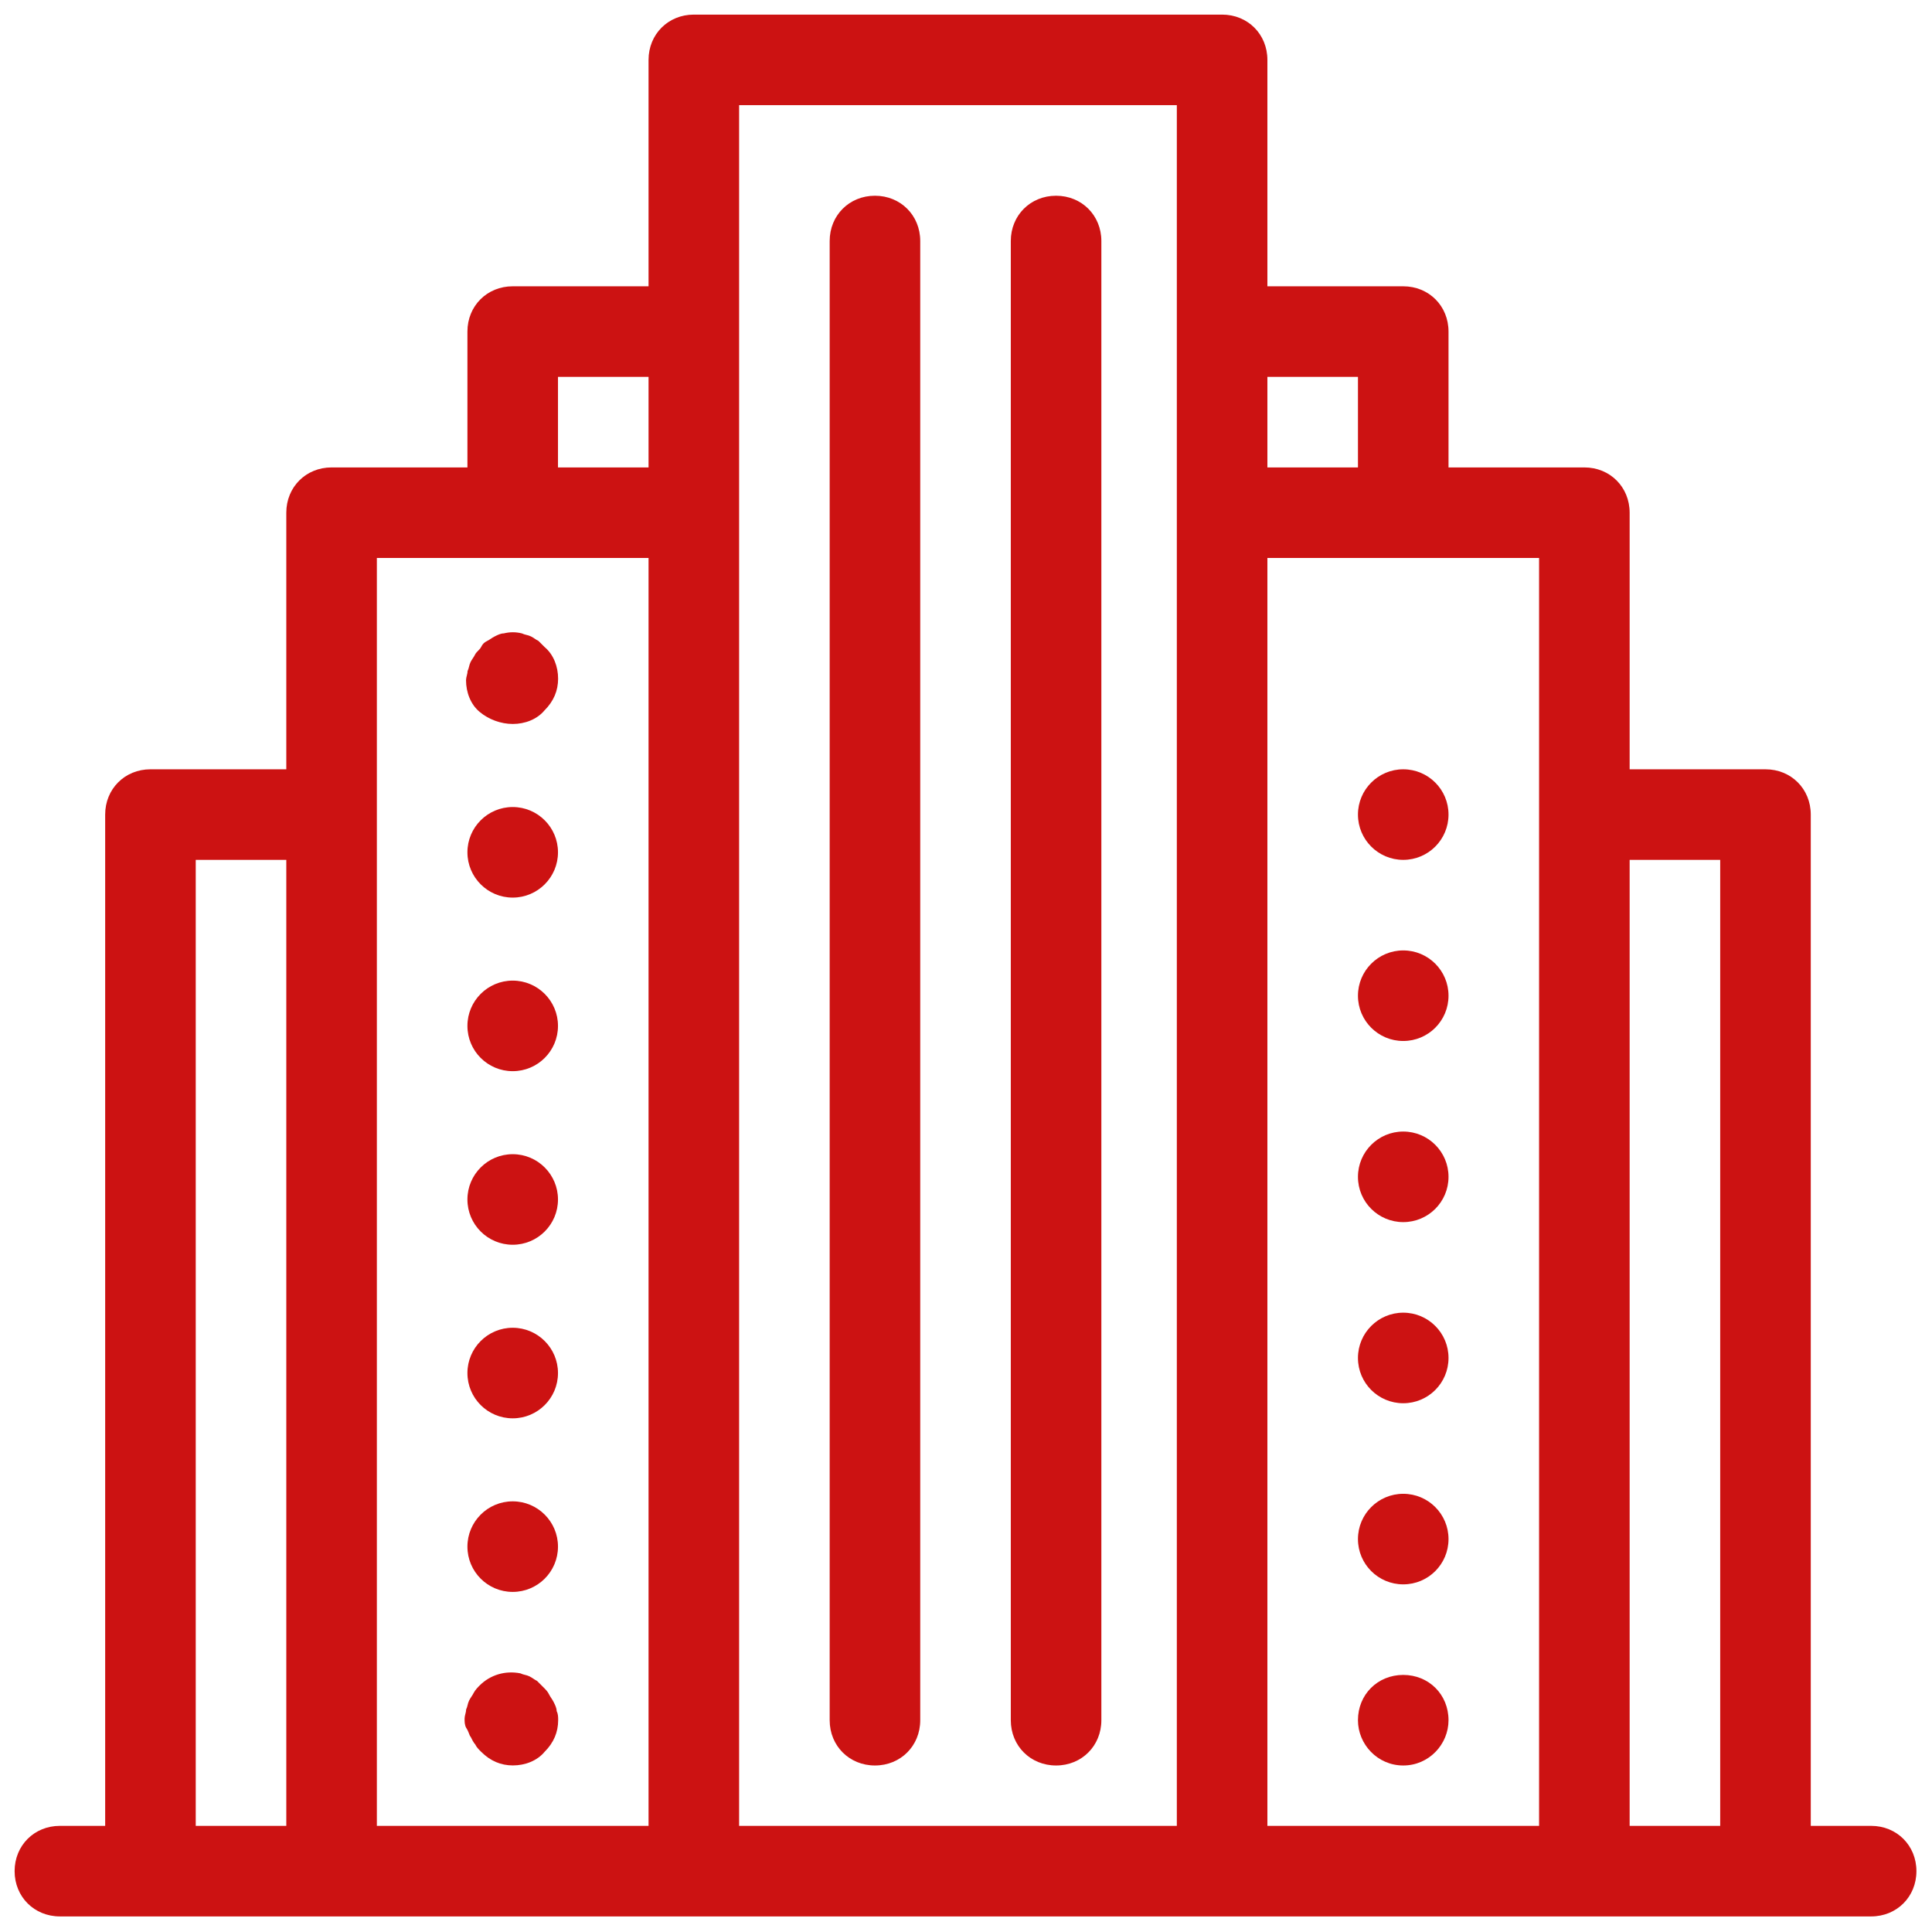 <svg width="38" height="38" viewBox="0 0 32 32" fill="none"
                                xmlns="http://www.w3.org/2000/svg">
                                <path
                                    d="M14.492 3.242C14.067 3.242 13.742 3.567 13.742 3.992V28.492C13.742 28.917 14.067 29.242 14.492 29.242C14.917 29.242 15.242 28.917 15.242 28.492V3.992C15.242 3.567 14.917 3.242 14.492 3.242Z"
                                    fill="#CC1212" />
                                <path
                                    d="M7.795 28.766C7.82 28.816 7.845 28.866 7.87 28.891C7.895 28.941 7.92 28.966 7.97 29.016C8.12 29.166 8.295 29.241 8.495 29.241C8.695 29.241 8.895 29.166 9.02 29.016C9.17 28.866 9.245 28.691 9.245 28.491C9.245 28.441 9.245 28.391 9.22 28.341C9.22 28.291 9.195 28.241 9.17 28.191C9.145 28.141 9.12 28.116 9.095 28.066C9.07 28.016 9.045 27.991 8.995 27.941L8.895 27.841C8.845 27.816 8.82 27.791 8.77 27.766C8.72 27.741 8.67 27.741 8.62 27.716C8.37 27.666 8.12 27.741 7.945 27.916C7.92 27.941 7.87 27.991 7.845 28.041C7.82 28.091 7.795 28.116 7.77 28.166C7.745 28.216 7.745 28.266 7.72 28.316C7.72 28.366 7.695 28.416 7.695 28.466C7.695 28.516 7.695 28.566 7.72 28.616C7.77 28.691 7.77 28.741 7.795 28.766Z"
                                    fill="#CC1212" />
                                <path
                                    d="M9.242 16.992C9.242 17.407 8.906 17.742 8.492 17.742C8.078 17.742 7.742 17.407 7.742 16.992C7.742 16.578 8.078 16.242 8.492 16.242C8.906 16.242 9.242 16.578 9.242 16.992Z"
                                    fill="#CC1212" />
                                <path
                                    d="M9.242 14.117C9.242 14.531 8.906 14.867 8.492 14.867C8.078 14.867 7.742 14.531 7.742 14.117C7.742 13.703 8.078 13.367 8.492 13.367C8.906 13.367 9.242 13.703 9.242 14.117Z"
                                    fill="#CC1212" />
                                <path
                                    d="M9.242 25.617C9.242 26.032 8.906 26.367 8.492 26.367C8.078 26.367 7.742 26.032 7.742 25.617C7.742 25.203 8.078 24.867 8.492 24.867C8.906 24.867 9.242 25.203 9.242 25.617Z"
                                    fill="#CC1212" />
                                <path
                                    d="M9.242 22.742C9.242 23.157 8.906 23.492 8.492 23.492C8.078 23.492 7.742 23.157 7.742 22.742C7.742 22.328 8.078 21.992 8.492 21.992C8.906 21.992 9.242 22.328 9.242 22.742Z"
                                    fill="#CC1212" />
                                <path
                                    d="M9.242 19.867C9.242 20.282 8.906 20.617 8.492 20.617C8.078 20.617 7.742 20.282 7.742 19.867C7.742 19.453 8.078 19.117 8.492 19.117C8.906 19.117 9.242 19.453 9.242 19.867Z"
                                    fill="#CC1212" />
                                <path
                                    d="M8.494 11.991C8.694 11.991 8.894 11.916 9.019 11.766C9.169 11.616 9.244 11.441 9.244 11.241C9.244 11.041 9.169 10.841 9.019 10.716L8.919 10.616C8.869 10.591 8.844 10.566 8.794 10.541C8.744 10.516 8.694 10.516 8.644 10.491C8.544 10.466 8.444 10.466 8.344 10.491C8.294 10.491 8.244 10.516 8.194 10.541C8.144 10.566 8.119 10.591 8.069 10.616C8.019 10.641 7.994 10.666 7.969 10.716C7.944 10.766 7.894 10.791 7.869 10.841C7.844 10.891 7.819 10.916 7.794 10.966C7.769 11.016 7.769 11.066 7.744 11.116C7.744 11.166 7.719 11.216 7.719 11.266C7.719 11.466 7.794 11.666 7.944 11.791C8.094 11.916 8.294 11.991 8.494 11.991Z"
                                    fill="#CC1212" />
                                <path
                                    d="M17.492 3.242C17.067 3.242 16.742 3.567 16.742 3.992V28.492C16.742 28.917 17.067 29.242 17.492 29.242C17.917 29.242 18.242 28.917 18.242 28.492V3.992C18.242 3.567 17.917 3.242 17.492 3.242Z"
                                    fill="#CC1212" />
                                <path
                                    d="M23.992 25.492C23.992 25.907 23.657 26.242 23.242 26.242C22.828 26.242 22.492 25.907 22.492 25.492C22.492 25.078 22.828 24.742 23.242 24.742C23.657 24.742 23.992 25.078 23.992 25.492Z"
                                    fill="#CC1212" />
                                <path
                                    d="M23.242 27.742C22.817 27.742 22.492 28.067 22.492 28.492C22.492 28.892 22.817 29.242 23.242 29.242C23.667 29.242 23.992 28.892 23.992 28.492C23.992 28.067 23.667 27.742 23.242 27.742Z"
                                    fill="#CC1212" />
                                <path
                                    d="M23.992 22.492C23.992 22.907 23.657 23.242 23.242 23.242C22.828 23.242 22.492 22.907 22.492 22.492C22.492 22.078 22.828 21.742 23.242 21.742C23.657 21.742 23.992 22.078 23.992 22.492Z"
                                    fill="#CC1212" />
                                <path
                                    d="M23.992 16.492C23.992 16.907 23.657 17.242 23.242 17.242C22.828 17.242 22.492 16.907 22.492 16.492C22.492 16.078 22.828 15.742 23.242 15.742C23.657 15.742 23.992 16.078 23.992 16.492Z"
                                    fill="#CC1212" />
                                <path
                                    d="M23.992 13.492C23.992 13.906 23.657 14.242 23.242 14.242C22.828 14.242 22.492 13.906 22.492 13.492C22.492 13.078 22.828 12.742 23.242 12.742C23.657 12.742 23.992 13.078 23.992 13.492Z"
                                    fill="#CC1212" />
                                <path
                                    d="M23.992 19.492C23.992 19.907 23.657 20.242 23.242 20.242C22.828 20.242 22.492 19.907 22.492 19.492C22.492 19.078 22.828 18.742 23.242 18.742C23.657 18.742 23.992 19.078 23.992 19.492Z"
                                    fill="#CC1212" />
                                <path
                                    d="M30.992 30.242H29.992V13.492C29.992 13.067 29.667 12.742 29.242 12.742H26.992V8.492C26.992 8.067 26.667 7.742 26.242 7.742H23.992V5.492C23.992 5.067 23.667 4.742 23.242 4.742H20.992V0.992C20.992 0.567 20.667 0.242 20.242 0.242H11.492C11.067 0.242 10.742 0.567 10.742 0.992V4.742H8.492C8.067 4.742 7.742 5.067 7.742 5.492V7.742H5.492C5.067 7.742 4.742 8.067 4.742 8.492V12.742H2.492C2.067 12.742 1.742 13.067 1.742 13.492V30.242H0.992C0.567 30.242 0.242 30.567 0.242 30.992C0.242 31.417 0.567 31.742 0.992 31.742H30.992C31.417 31.742 31.742 31.417 31.742 30.992C31.742 30.567 31.417 30.242 30.992 30.242H30.992ZM28.492 14.242V30.242H26.992V14.242H28.492ZM25.492 30.242H20.992V9.242H25.492V30.242ZM22.492 6.242V7.742H20.992V6.242H22.492ZM9.242 6.242H10.742V7.742H9.242V6.242ZM6.242 9.242H10.742V30.242H6.242V9.242ZM3.242 14.242H4.742V30.242H3.242V14.242ZM12.242 30.242V1.742H19.492V30.242H12.242Z"
                                    fill="#CC1212" />
</svg>